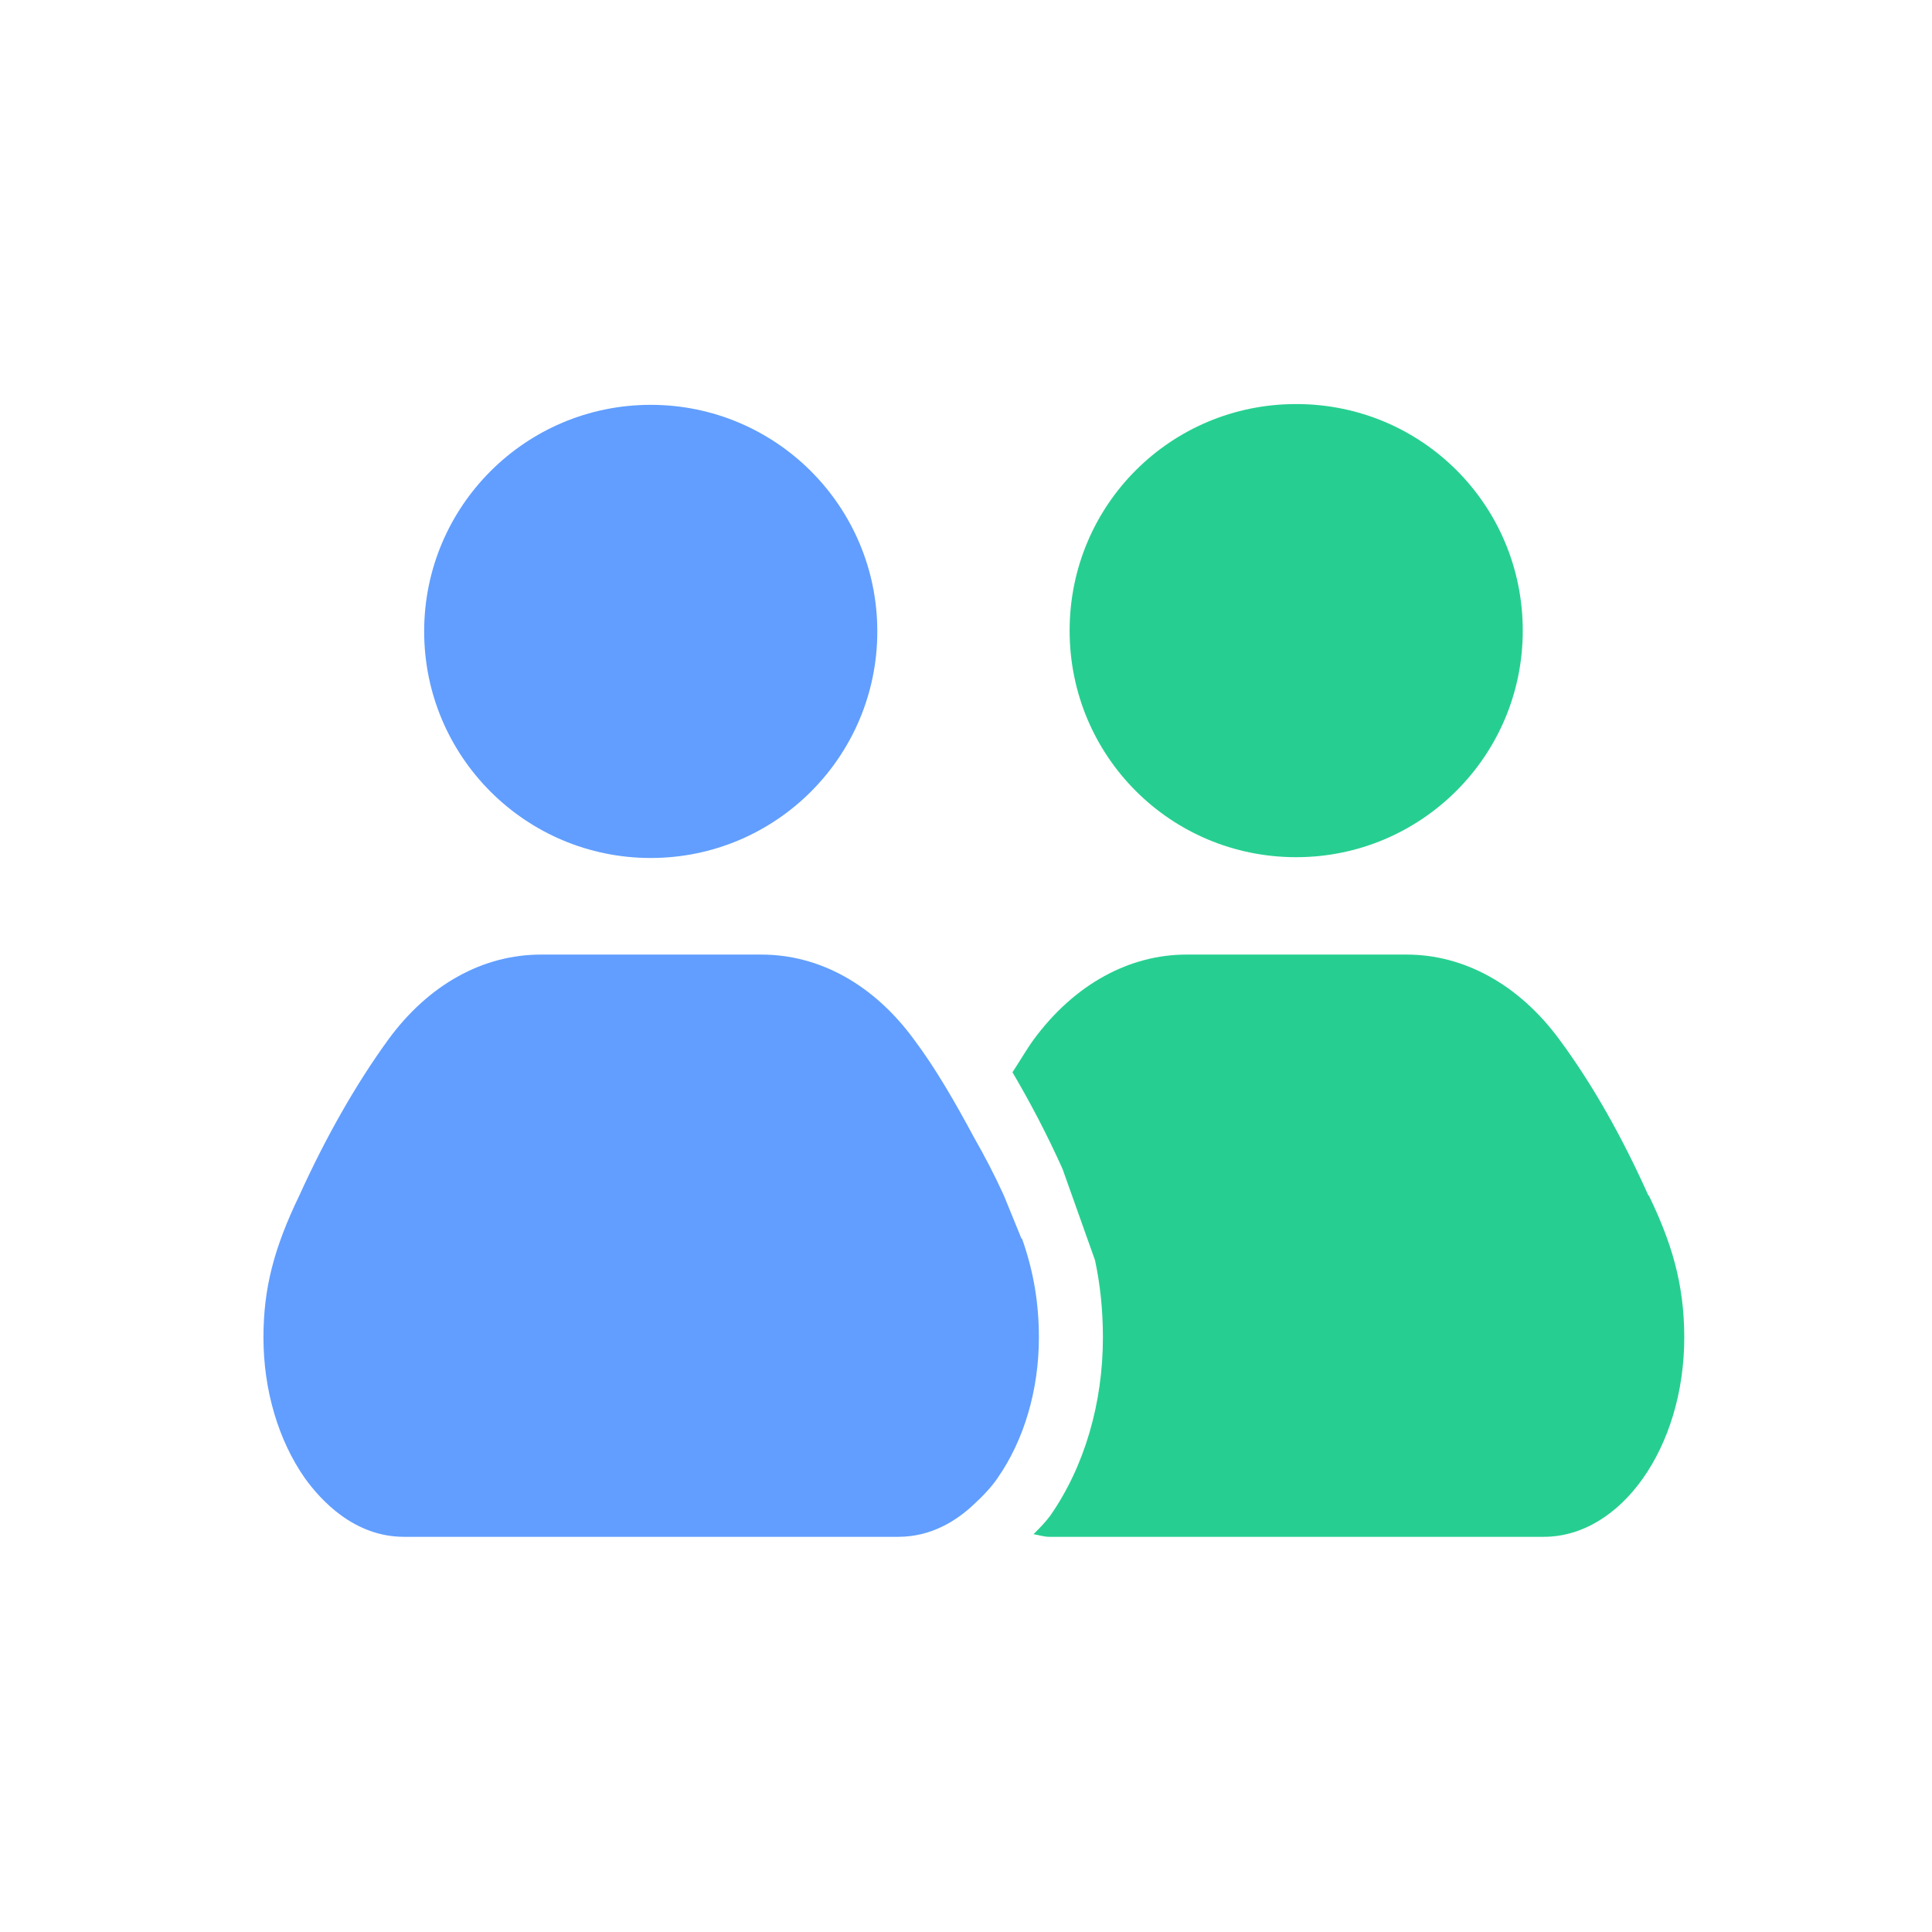 <svg width="22" height="22" viewBox="0 0 22 22" fill="none" xmlns="http://www.w3.org/2000/svg">
<path d="M18.769 13.61C18.469 12.94 18.129 12.34 17.759 11.84C17.289 11.2 16.659 10.87 16.019 10.87H13.509C12.869 10.87 12.239 11.2 11.769 11.84C11.689 11.95 11.609 12.09 11.529 12.21C11.729 12.55 11.919 12.91 12.099 13.31L12.469 14.35C12.529 14.63 12.559 14.92 12.559 15.23C12.559 15.98 12.349 16.7 11.959 17.26C11.899 17.34 11.839 17.4 11.769 17.47C11.829 17.48 11.889 17.5 11.949 17.5H17.579C18.459 17.5 19.179 16.48 19.179 15.23C19.179 14.61 19.029 14.14 18.779 13.62L18.769 13.61Z" fill="#26CF91"/>
<path d="M14.76 9.761C16.18 9.761 17.34 8.611 17.34 7.181C17.34 5.751 16.19 4.601 14.76 4.601C13.33 4.601 12.18 5.751 12.18 7.181C12.18 8.611 13.33 9.761 14.76 9.761Z" fill="#26CF91"/>
<path d="M11.63 14.1L11.43 13.61C11.32 13.37 11.21 13.16 11.09 12.95C10.87 12.54 10.65 12.16 10.41 11.84C9.95 11.21 9.33 10.87 8.67 10.87H6.16C5.5 10.87 4.88 11.21 4.42 11.84C4.05 12.35 3.71 12.95 3.41 13.61C3.12 14.21 3 14.67 3 15.23C3 15.83 3.17 16.4 3.47 16.83C3.65 17.08 4.03 17.5 4.6 17.5H10.23C10.6 17.5 10.89 17.32 11.09 17.13C11.2 17.03 11.3 16.92 11.36 16.83C11.66 16.4 11.83 15.83 11.83 15.23C11.83 14.84 11.77 14.48 11.64 14.11L11.63 14.1Z" fill="#619EFF"/>
<path d="M7.41 9.77C8.835 9.77 9.99 8.615 9.99 7.19C9.99 5.765 8.835 4.61 7.41 4.61C5.985 4.61 4.83 5.765 4.83 7.19C4.83 8.615 5.985 9.77 7.41 9.77Z" fill="#619EFF"/>
</svg>
